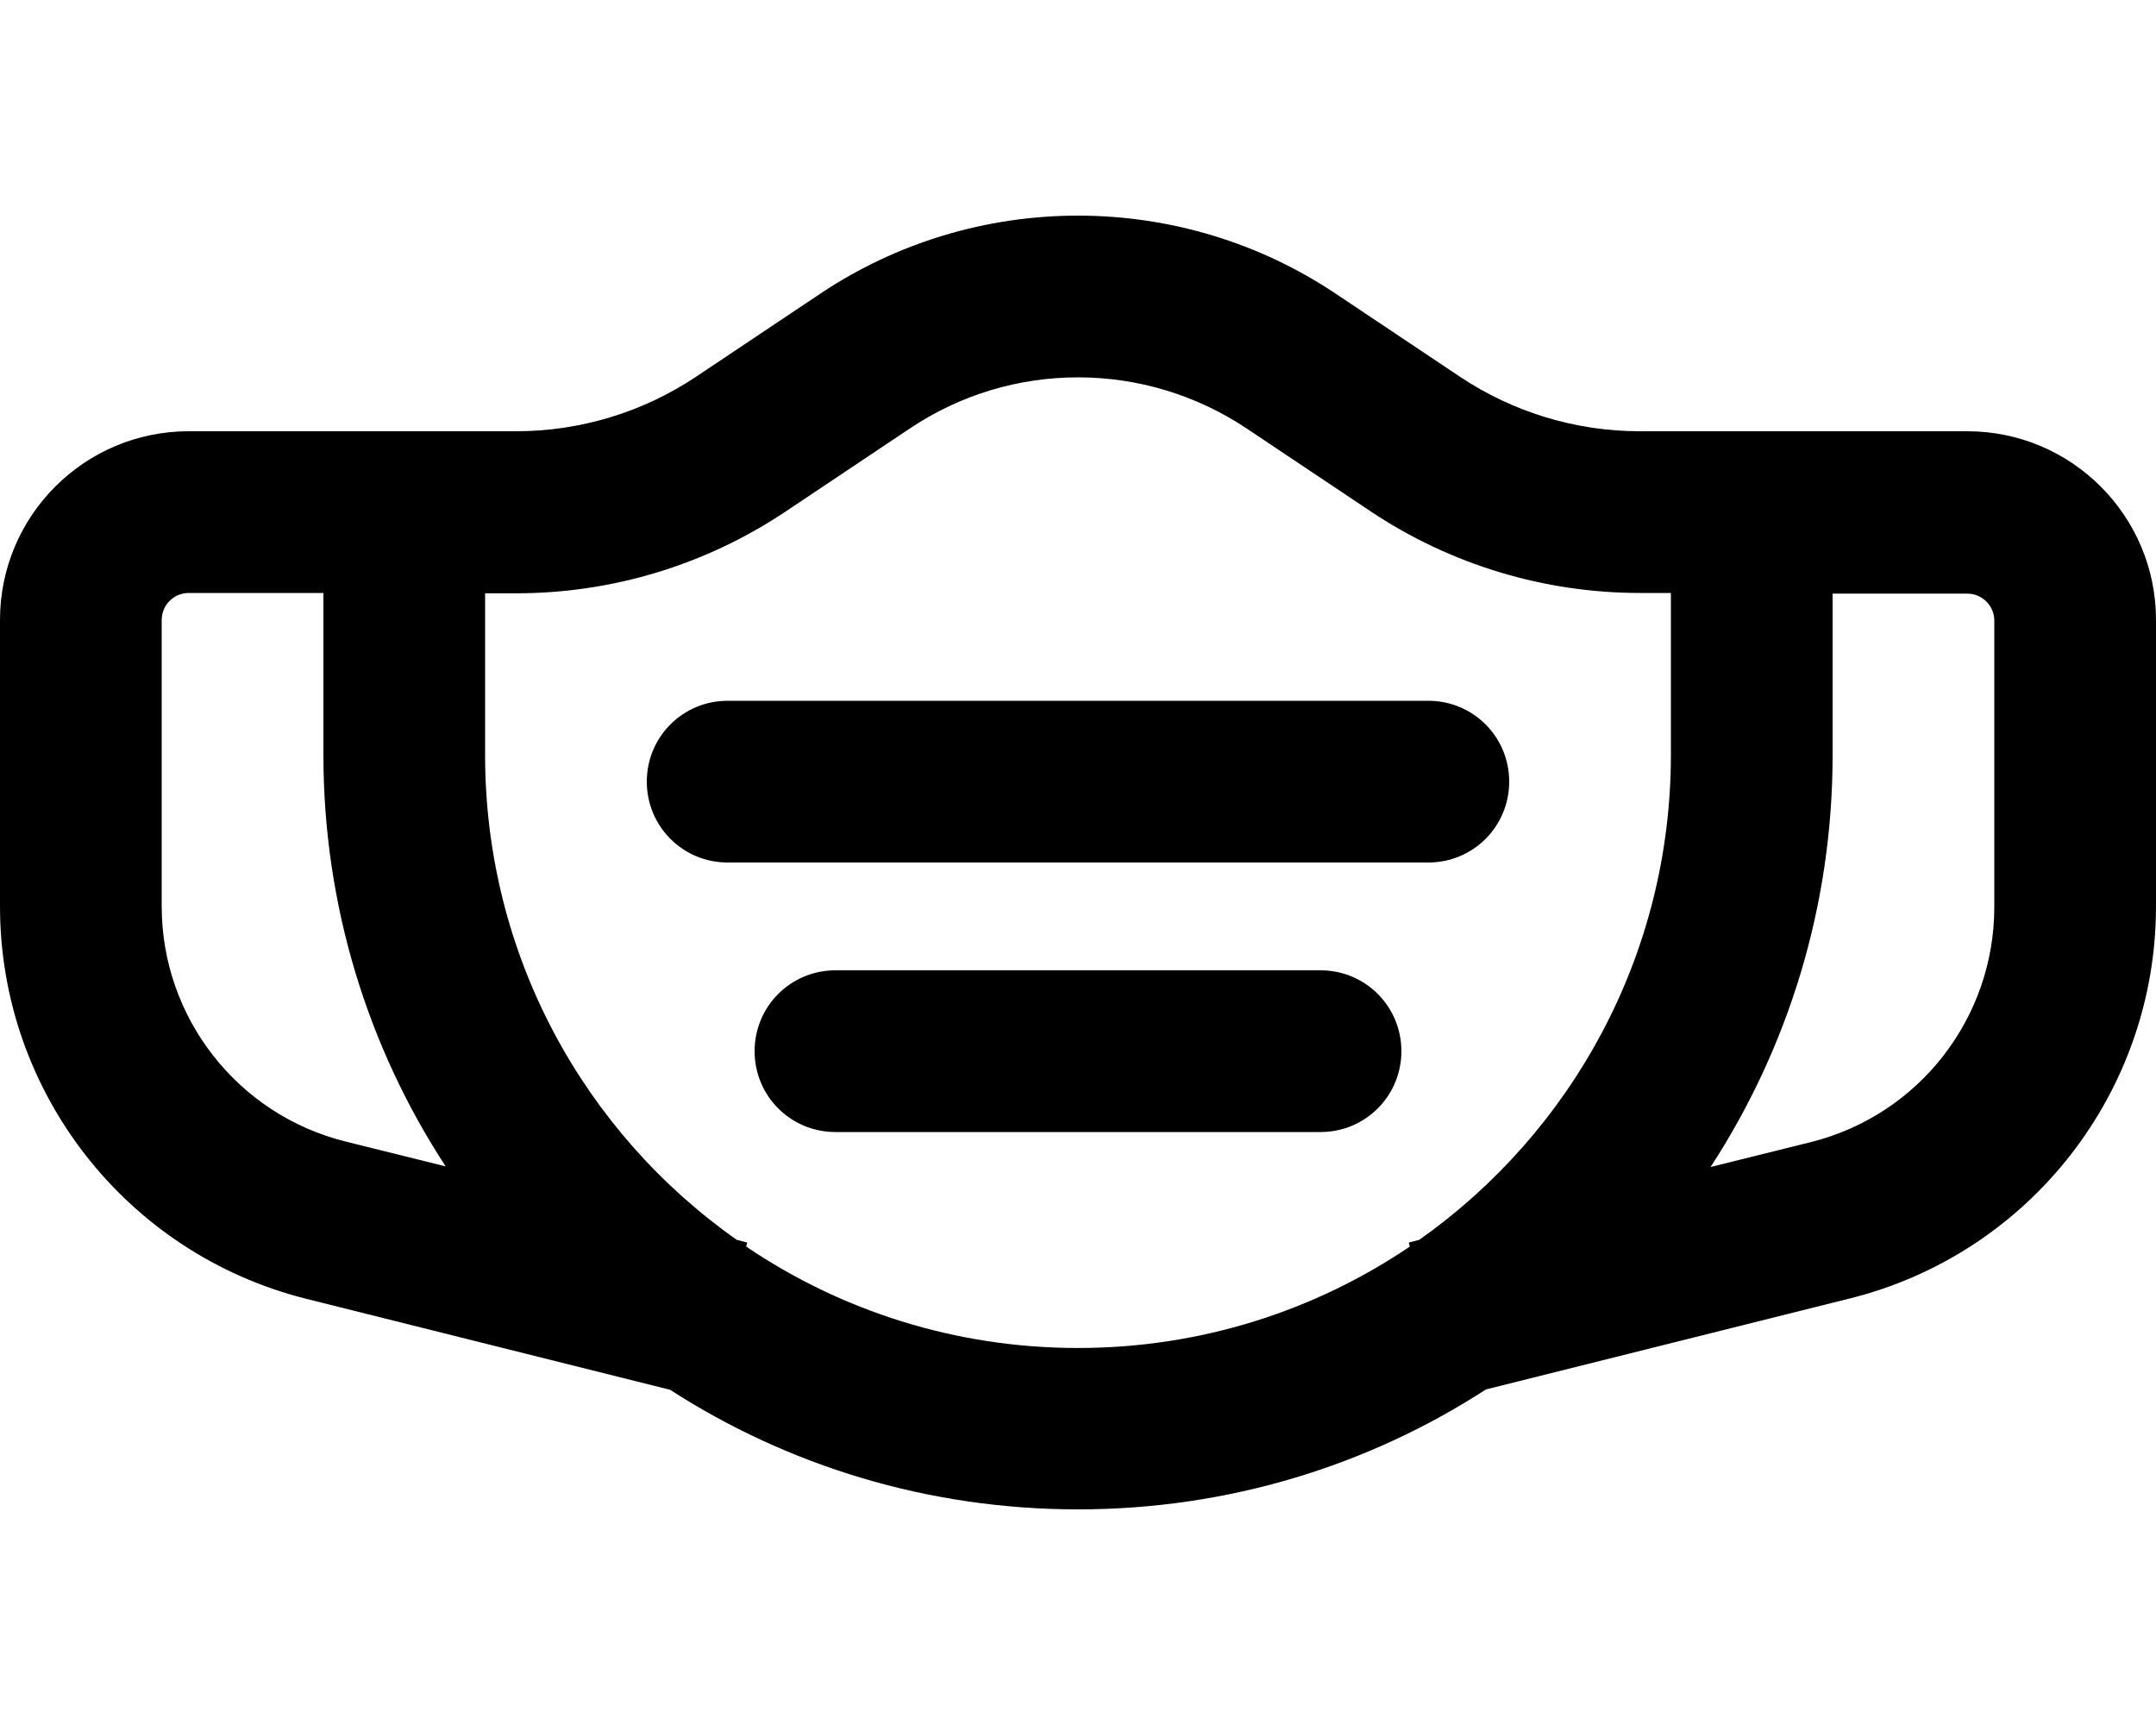 <svg fill="currentColor" xmlns="http://www.w3.org/2000/svg" viewBox="0 0 640 512"><!--! Font Awesome Pro 7.1.0 by @fontawesome - https://fontawesome.com License - https://fontawesome.com/license (Commercial License) Copyright 2025 Fonticons, Inc. --><path fill="currentColor" d="M270.2 127.1l-37.1 24.8c-23.7 15.8-51.4 24.2-79.9 24.2l-9.2 0 0 48c0 59.5 29.5 112.1 74.7 143.9l3.1 .8-.3 1.2c28.1 19 62 30.1 98.5 30.1s70.4-11.1 98.5-30.1l-.3-1.2 3.1-.8C466.5 336.1 496 283.5 496 224l0-48-9.2 0c-28.4 0-56.2-8.4-79.9-24.2l-37.1-24.8C355 117.2 337.7 112 320 112s-35 5.2-49.8 15.1zM96 176l-40 0c-4.4 0-8 3.6-8 8l0 85c0 33 22.5 61.8 54.5 69.8l29.8 7.4C109.4 311.2 96 269.1 96 224l0-48zM198.9 412.5l-108-27C37.5 372.1 0 324.1 0 269l0-85c0-30.9 25.1-56 56-56l97.2 0c19 0 37.5-5.6 53.3-16.1l37.1-24.8C266.2 72 292.8 64 320 64s53.8 8 76.4 23.1l37.1 24.8c15.8 10.5 34.3 16.1 53.3 16.1l97.2 0c30.9 0 56 25.1 56 56l0 85c0 55.1-37.5 103.1-90.9 116.4l-108 27C406.2 435 364.6 448 320 448s-86.2-13-121.1-35.5zm308.8-66.1l29.8-7.4c32.1-8 54.5-36.8 54.5-69.8l0-85c0-4.4-3.6-8-8-8l-40 0 0 48c0 45.1-13.4 87.2-36.3 122.3zM192 232c0-13.3 10.7-24 24-24l208 0c13.3 0 24 10.7 24 24s-10.7 24-24 24l-208 0c-13.3 0-24-10.7-24-24zm56 56l144 0c13.3 0 24 10.7 24 24s-10.7 24-24 24l-144 0c-13.3 0-24-10.7-24-24s10.7-24 24-24z"/></svg>